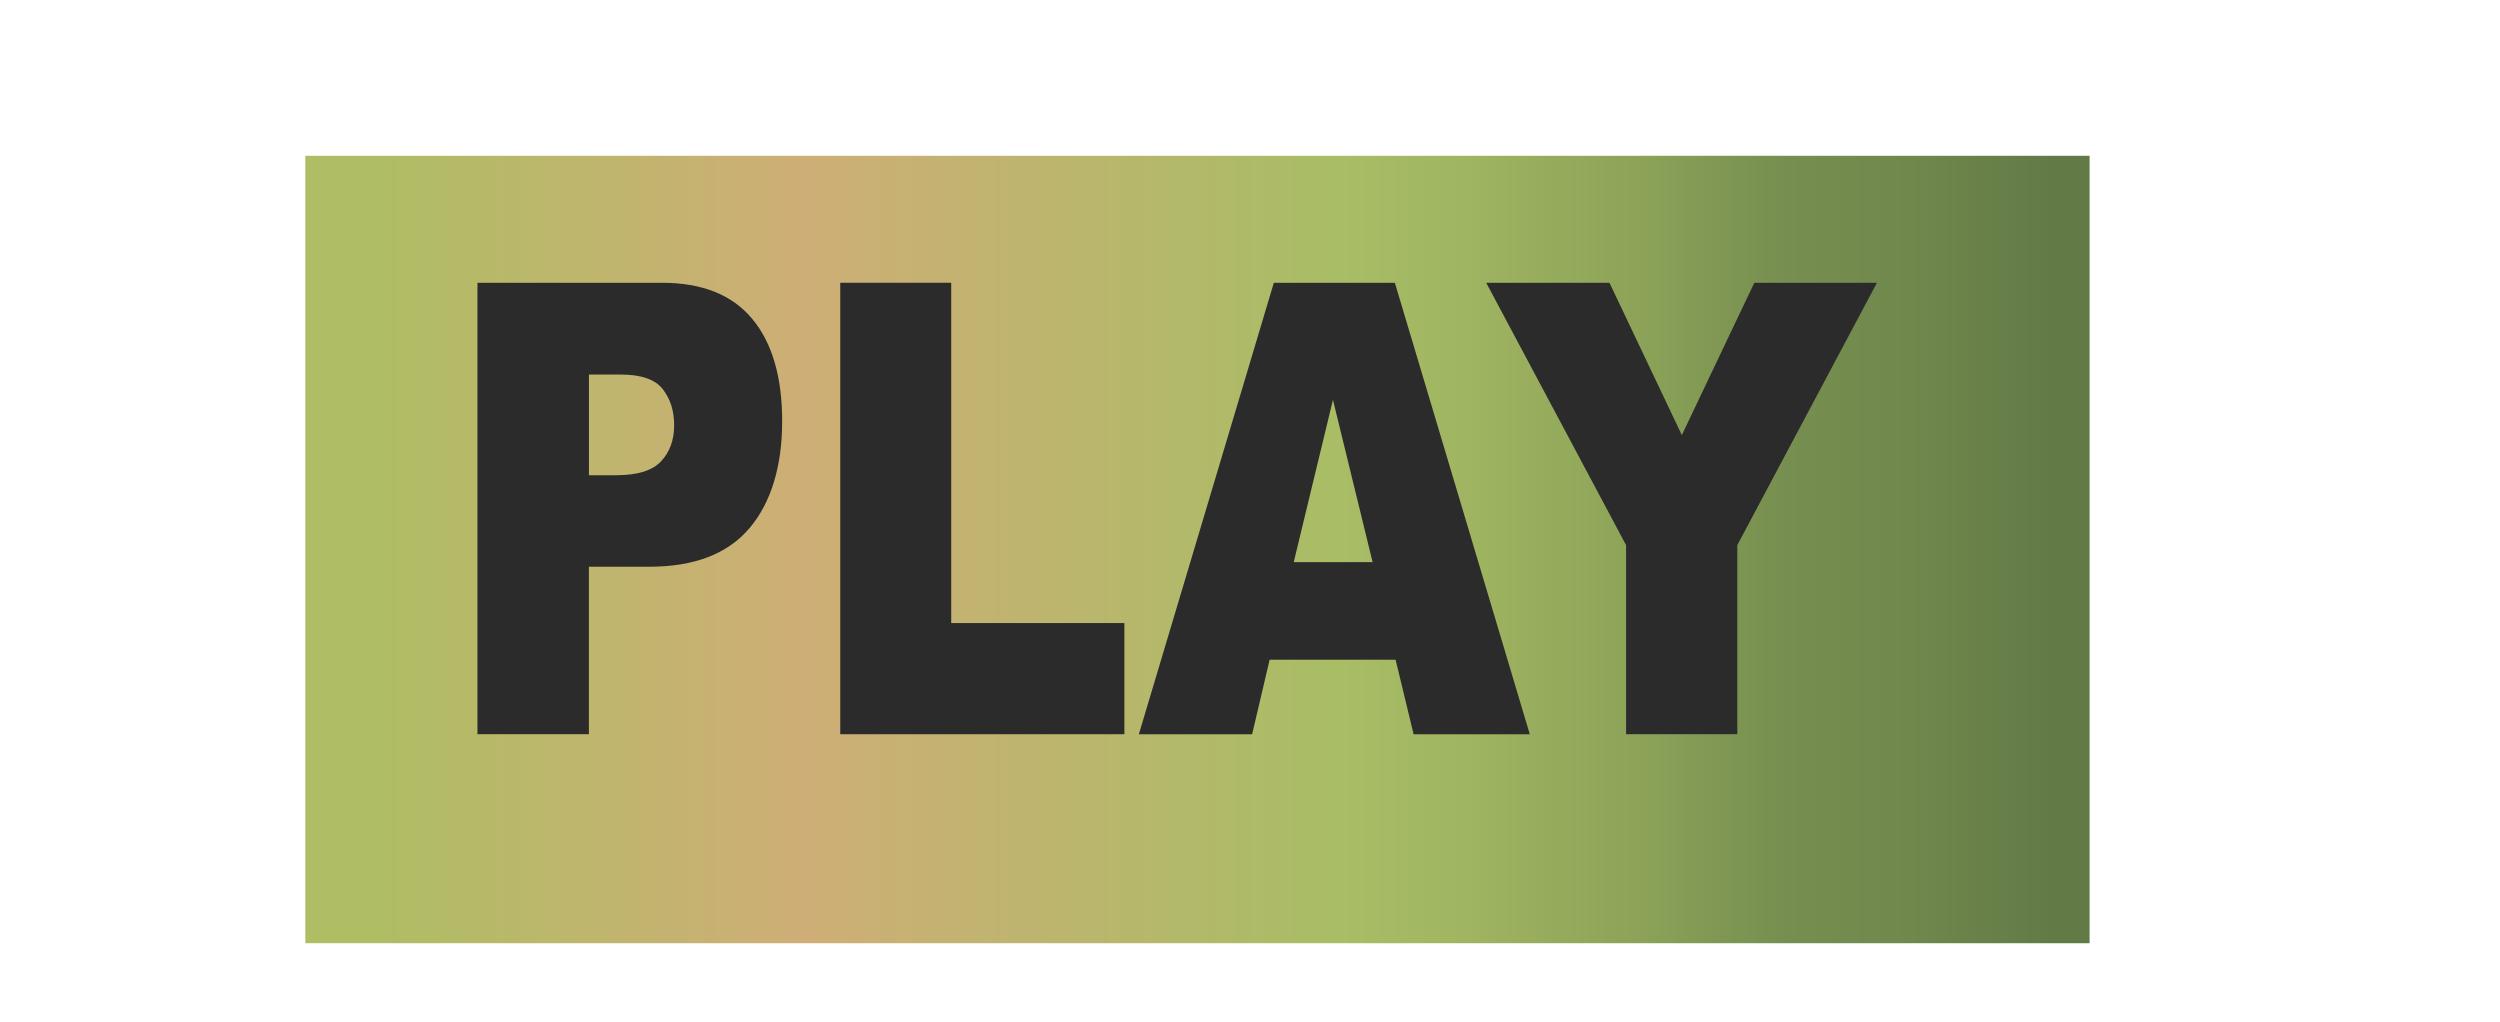 <?xml version="1.0" encoding="UTF-8"?><svg xmlns="http://www.w3.org/2000/svg" width="531" height="217" xmlns:xlink="http://www.w3.org/1999/xlink" viewBox="0 0 531 217"><defs><style>.f{fill:url(#d);}.g{fill:none;}.h{fill:#2b2b2b;}.i{filter:url(#b);}.j{filter:url(#c);}</style><filter id="b" x="-15%" y="-15%" width="140%" height="130%"><feGaussianBlur in="SourceAlpha" result="blur" stdDeviation="6"/><feOffset dx="8" dy="8" in="blur" result="offsetBlurredAlpha"/><feMerge><feMergeNode in="offsetBlurredAlpha"/><feMergeNode in="SourceGraphic"/></feMerge></filter><filter id="c" x="-15%" y="-15%" width="140%" height="130%"><feGaussianBlur in="SourceAlpha" result="blur" stdDeviation="6"/><feOffset dx="8" dy="8" in="blur" result="offsetBlurredAlpha"/><feMerge><feMergeNode in="offsetBlurredAlpha"/><feMergeNode in="SourceGraphic"/></feMerge></filter><linearGradient id="d" x1="56.85" y1="108.72" x2="435.83" y2="108.72" gradientTransform="matrix(1, 0, 0, 1, 0, 0)" gradientUnits="userSpaceOnUse"><stop offset=".04" stop-color="#afbd64"/><stop offset=".28" stop-color="#ceae76"/><stop offset=".58" stop-color="#a8bd65"/><stop offset=".65" stop-color="#a0b561"/><stop offset=".75" stop-color="#8ba258"/><stop offset=".83" stop-color="#768e4f"/><stop offset=".9" stop-color="#70884c"/><stop offset=".98" stop-color="#627a46"/><stop offset=".98" stop-color="#627a46"/></linearGradient></defs><g id="a"><g class="i"><rect class="g" x="57.47" y="25.83" width="387.05" height="176.77"/></g><g><g class="j"><rect class="f" x="56.85" y="25.09" width="378.98" height="167.25"/></g><g><path class="h" d="M101.42,60.06h39.17c8.53,0,14.92,2.55,19.17,7.65,4.25,5.1,6.37,12.36,6.37,21.78s-2.31,17.25-6.95,22.7c-4.63,5.45-11.7,8.18-21.2,8.18h-12.9v35.58h-23.67V60.06Zm23.67,40.88h5.77c4.54,0,7.73-.99,9.57-2.98,1.84-1.98,2.76-4.52,2.76-7.62s-.8-5.56-2.39-7.65c-1.6-2.09-4.6-3.14-9-3.14h-6.71v21.39Z"/><path class="h" d="M178.47,60.06h23.57v72.28h36.78v23.61h-60.35V60.06Z"/><path class="h" d="M296.43,140.13h-26.76l-3.72,15.83h-24.06l28.67-95.89h25.71l28.66,95.89h-24.68l-3.82-15.83Zm-4.89-20.74l-8.42-34.47-8.33,34.47h16.75Z"/><path class="h" d="M315.67,60.06h26.18l15.37,32.35,15.4-32.35h26.04l-29.66,55.73v40.16h-23.62v-40.16l-29.71-55.73Z"/></g></g></g><g id="e"/></svg>